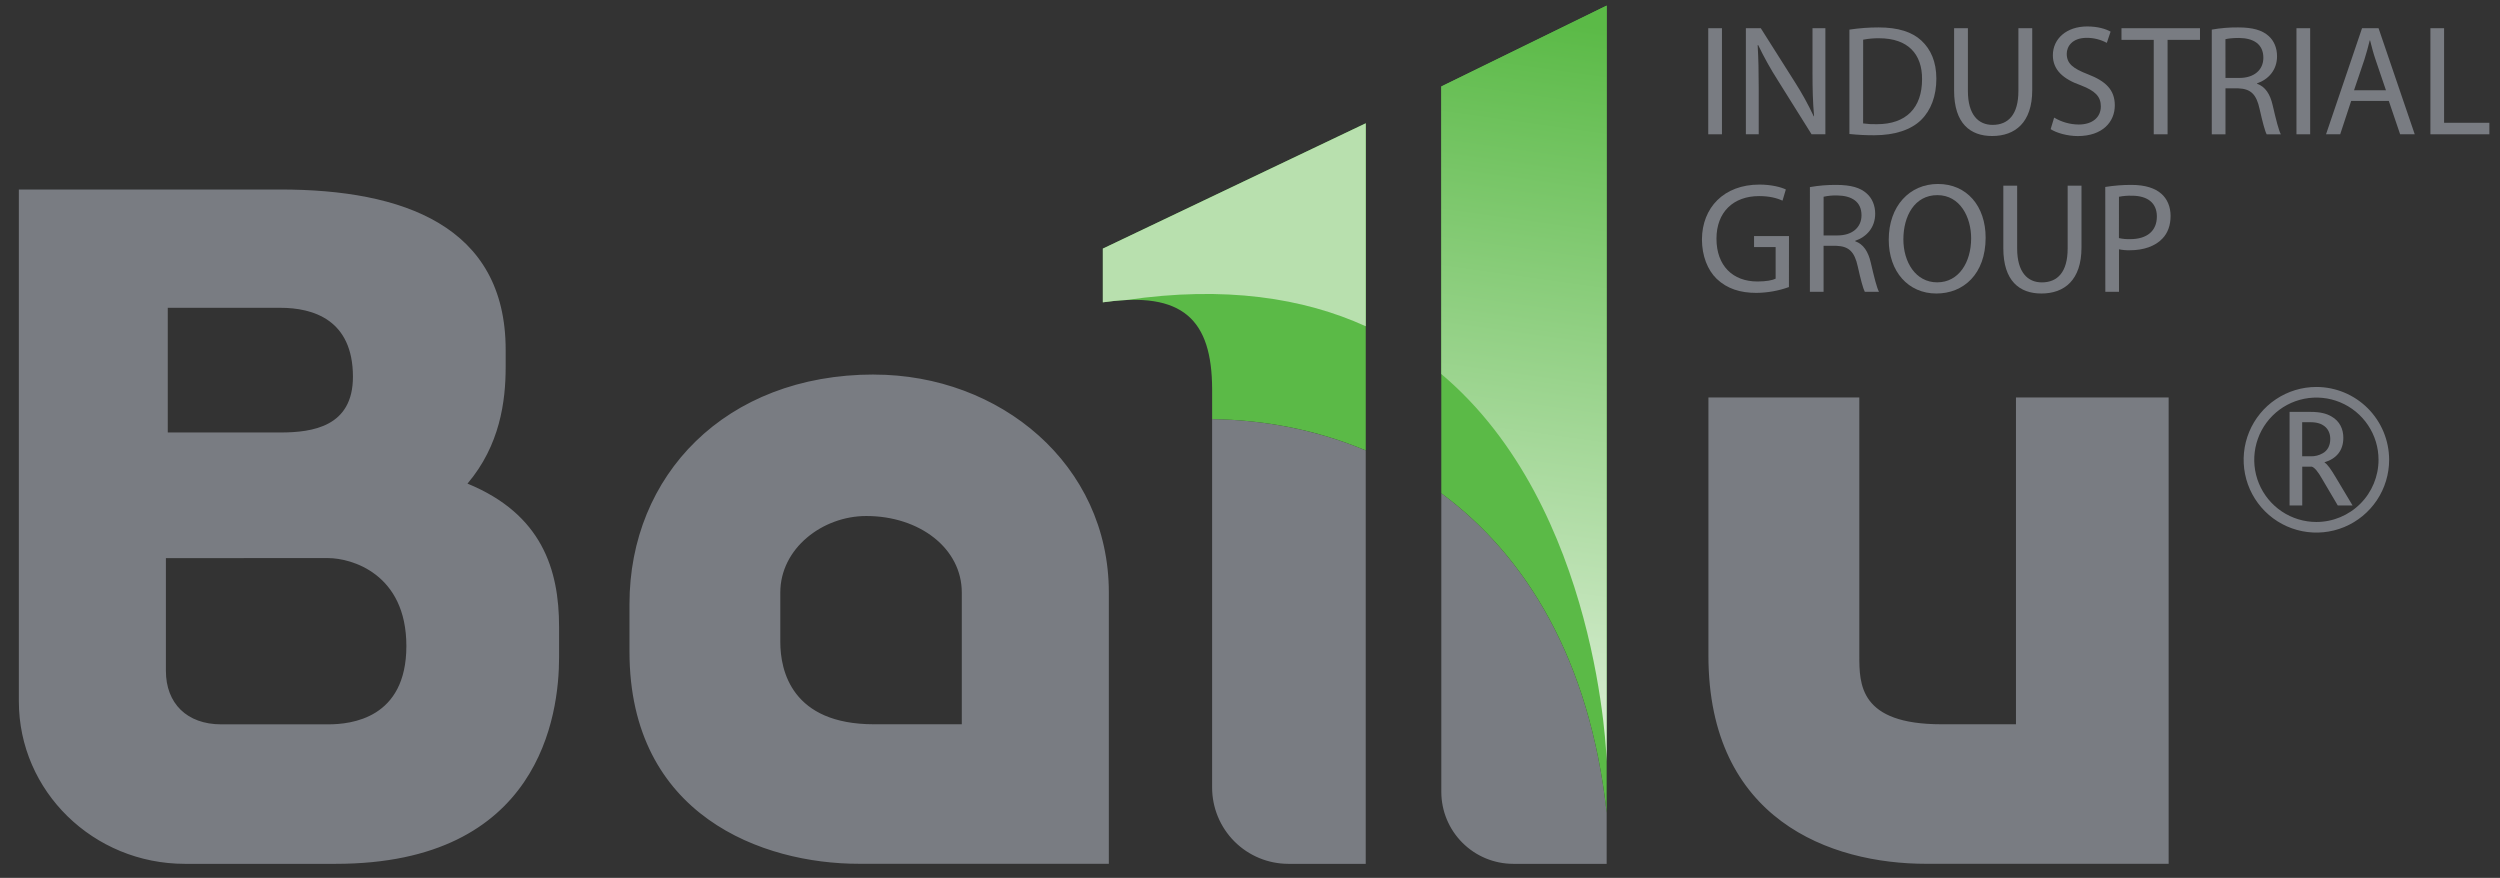 <svg width="131" height="46" viewBox="0 0 131 46" fill="none" xmlns="http://www.w3.org/2000/svg">
<rect x="0" y="0" width="131" height="46" fill="#333333" stroke="none"/>
<path d="M90.23 1.478H89.512V7.037H90.23V1.478Z" fill="#797C82"/>
<path d="M91.484 7.037V1.478H92.265L94.044 4.29C94.416 4.87 94.749 5.474 95.042 6.098L95.057 6.09C94.992 5.349 94.975 4.671 94.975 3.805V1.478H95.65V7.037H94.926L93.161 4.215C92.779 3.618 92.434 2.998 92.127 2.359L92.101 2.367C92.142 3.068 92.157 3.736 92.157 4.66V7.036L91.484 7.037Z" fill="#797C82"/>
<path d="M96.909 1.552C97.414 1.476 97.924 1.437 98.434 1.437C99.464 1.437 100.198 1.675 100.684 2.129C101.17 2.584 101.465 3.227 101.465 4.125C101.465 5.024 101.186 5.776 100.665 6.287C100.144 6.798 99.29 7.087 98.211 7.087C97.776 7.089 97.342 7.067 96.909 7.021V1.552ZM97.627 6.468C97.867 6.501 98.109 6.514 98.352 6.508C99.885 6.508 100.716 5.651 100.716 4.15C100.725 2.839 99.983 2.005 98.466 2.005C98.185 2.001 97.905 2.026 97.629 2.08L97.627 6.468Z" fill="#797C82"/>
<path d="M103.118 1.478V4.77C103.118 6.016 103.669 6.544 104.413 6.544C105.237 6.544 105.764 5.999 105.764 4.77V1.478H106.489V4.719C106.489 6.426 105.59 7.127 104.387 7.127C103.251 7.127 102.395 6.477 102.395 4.751V1.478H103.118Z" fill="#797C82"/>
<path d="M107.637 6.162C108.026 6.396 108.47 6.521 108.923 6.525C109.656 6.525 110.084 6.137 110.084 5.576C110.084 5.057 109.788 4.76 109.038 4.471C108.131 4.15 107.57 3.679 107.57 2.896C107.57 2.029 108.287 1.386 109.368 1.386C109.935 1.386 110.348 1.519 110.595 1.658L110.397 2.247C110.073 2.072 109.71 1.981 109.342 1.983C108.584 1.983 108.297 2.437 108.297 2.817C108.297 3.335 108.631 3.592 109.4 3.889C110.338 4.251 110.816 4.705 110.816 5.522C110.816 6.379 110.182 7.13 108.872 7.13C108.337 7.13 107.752 6.965 107.454 6.767L107.637 6.162Z" fill="#797C82"/>
<path d="M112.856 2.088H111.166V1.478H115.279V2.088H113.581V7.037H112.856V2.088Z" fill="#797C82"/>
<path d="M115.897 1.552C116.352 1.471 116.813 1.432 117.275 1.437C118.04 1.437 118.536 1.577 118.881 1.89C119.16 2.138 119.317 2.517 119.317 2.946C119.317 3.68 118.856 4.167 118.271 4.366V4.39C118.7 4.538 118.956 4.934 119.087 5.512C119.268 6.287 119.401 6.823 119.516 7.038H118.774C118.682 6.871 118.56 6.403 118.403 5.71C118.236 4.943 117.941 4.654 117.291 4.63H116.615V7.038H115.897V1.552ZM116.615 4.084H117.347C118.115 4.084 118.6 3.663 118.6 3.028C118.6 2.309 118.082 1.997 117.323 1.989C116.977 1.989 116.729 2.021 116.613 2.055L116.615 4.084Z" fill="#797C82"/>
<path d="M121.053 1.478H120.335V7.037H121.053V1.478Z" fill="#797C82"/>
<path d="M123.202 5.288L122.626 7.037H121.884L123.771 1.478H124.636L126.532 7.037H125.767L125.173 5.288H123.202ZM125.024 4.73L124.48 3.13C124.356 2.767 124.274 2.437 124.192 2.116H124.174C124.093 2.446 124.002 2.786 123.895 3.121L123.351 4.729L125.024 4.73Z" fill="#797C82"/>
<path d="M127.353 1.478H128.07V6.434H130.443V7.037H127.353V1.478Z" fill="#797C82"/>
<path d="M93.74 15.042C93.192 15.239 92.616 15.342 92.034 15.347C91.194 15.347 90.502 15.132 89.956 14.613C89.478 14.15 89.182 13.409 89.182 12.543C89.191 10.884 90.328 9.672 92.193 9.672C92.835 9.672 93.339 9.812 93.578 9.928L93.404 10.513C93.108 10.382 92.735 10.275 92.177 10.275C90.825 10.275 89.943 11.116 89.943 12.507C89.943 13.919 90.793 14.75 92.086 14.75C92.556 14.75 92.878 14.685 93.043 14.603V12.947H91.912V12.37H93.743L93.74 15.042Z" fill="#797C82"/>
<path d="M94.839 9.804C95.293 9.724 95.754 9.685 96.215 9.689C96.983 9.689 97.477 9.83 97.822 10.143C98.101 10.39 98.26 10.77 98.26 11.198C98.26 11.933 97.798 12.419 97.214 12.617V12.642C97.641 12.79 97.898 13.187 98.029 13.764C98.21 14.539 98.343 15.075 98.458 15.29H97.716C97.626 15.125 97.502 14.655 97.346 13.961C97.179 13.195 96.884 12.906 96.231 12.881H95.555V15.289H94.838L94.839 9.804ZM95.556 12.337H96.29C97.056 12.337 97.543 11.916 97.543 11.281C97.543 10.563 97.024 10.25 96.265 10.242C96.027 10.236 95.789 10.258 95.557 10.309L95.556 12.337Z" fill="#797C82"/>
<path d="M104.047 12.452C104.047 14.365 102.884 15.38 101.467 15.38C100 15.38 98.97 14.242 98.97 12.56C98.97 10.793 100.066 9.64 101.549 9.64C103.066 9.64 104.047 10.803 104.047 12.453V12.452ZM99.737 12.543C99.737 13.731 100.378 14.795 101.509 14.795C102.64 14.795 103.288 13.747 103.288 12.485C103.288 11.38 102.71 10.225 101.517 10.225C100.324 10.225 99.737 11.322 99.737 12.543" fill="#797C82"/>
<path d="M105.699 9.73V13.023C105.699 14.269 106.251 14.797 106.993 14.797C107.818 14.797 108.345 14.253 108.345 13.023V9.73H109.07V12.971C109.07 14.678 108.171 15.38 106.968 15.38C105.83 15.38 104.974 14.729 104.974 13.005V9.73H105.699Z" fill="#797C82"/>
<path d="M110.316 9.797C110.771 9.723 111.231 9.687 111.692 9.689C112.402 9.689 112.918 9.857 113.253 10.151C113.556 10.415 113.739 10.821 113.739 11.314C113.739 11.808 113.59 12.213 113.31 12.502C112.931 12.906 112.313 13.113 111.612 13.113C111.419 13.119 111.225 13.102 111.035 13.063V15.29H110.319L110.316 9.797ZM111.032 12.476C111.227 12.519 111.427 12.538 111.626 12.531C112.491 12.531 113.02 12.111 113.02 11.343C113.02 10.61 112.501 10.255 111.711 10.255C111.484 10.248 111.257 10.267 111.034 10.311L111.032 12.476Z" fill="#797C82"/>
<path fill-rule="evenodd" clip-rule="evenodd" d="M121.376 27.352C120.732 27.351 120.103 27.16 119.568 26.801C119.032 26.443 118.615 25.933 118.369 25.338C118.123 24.742 118.059 24.087 118.185 23.455C118.311 22.823 118.621 22.242 119.076 21.787C119.532 21.331 120.112 21.021 120.744 20.895C121.376 20.77 122.03 20.834 122.625 21.081C123.22 21.328 123.729 21.746 124.086 22.282C124.444 22.817 124.635 23.448 124.635 24.092C124.635 24.957 124.291 25.786 123.68 26.397C123.069 27.008 122.24 27.352 121.376 27.352ZM121.376 20.277C120.622 20.277 119.886 20.501 119.259 20.921C118.632 21.34 118.144 21.936 117.856 22.634C117.568 23.331 117.493 24.098 117.64 24.838C117.787 25.578 118.151 26.257 118.684 26.791C119.217 27.324 119.896 27.687 120.636 27.834C121.375 27.981 122.141 27.906 122.838 27.617C123.534 27.328 124.129 26.839 124.548 26.212C124.967 25.584 125.191 24.847 125.191 24.092C125.189 23.08 124.787 22.11 124.072 21.395C123.357 20.68 122.387 20.277 121.376 20.277ZM121.074 23.91C121.295 23.918 121.514 23.864 121.706 23.754C121.952 23.622 122.106 23.36 122.106 23.003C122.106 22.719 122.001 22.481 121.794 22.325C121.647 22.213 121.422 22.124 121.08 22.124H120.634V23.91H121.074ZM121.809 24.237V24.221C122.422 24.037 122.791 23.614 122.791 22.937C122.791 22.491 122.606 22.067 122.166 21.821C121.913 21.672 121.578 21.583 121.081 21.583H119.974V26.487H120.638V24.455H121.14C121.28 24.493 121.467 24.715 121.697 25.125L122.499 26.486H123.274L122.402 25.027C122.142 24.588 121.956 24.32 121.807 24.238" fill="#797C82"/>
<path fill-rule="evenodd" clip-rule="evenodd" d="M75.525 25.847C79.989 29.14 83.307 34.61 84.189 42.58V45.265H79.289C78.291 45.263 77.335 44.865 76.629 44.158C75.923 43.452 75.526 42.495 75.525 41.496V25.847ZM14.693 16.129C16.394 16.129 18.494 16.743 18.494 19.745C18.494 22.349 16.394 22.662 14.693 22.662H8.791V16.129H14.693ZM17.192 29.244C18.396 29.244 21.294 30.046 21.294 33.851C21.294 37.655 18.394 37.956 17.192 37.956H11.593C9.791 37.956 8.693 36.854 8.693 35.153V29.245L17.192 29.244ZM105.637 20.826V37.952H101.734C97.428 37.952 97.428 35.85 97.428 34.347V20.826H89.521V34.347C89.521 42.961 95.926 45.263 100.929 45.263H113.637V20.826H105.637ZM50.398 37.952H45.795C41.491 37.952 40.888 35.148 40.888 33.645V31.046C40.888 28.741 43.093 27.039 45.393 27.039C48.196 27.039 50.398 28.742 50.398 31.046V37.955V37.952ZM45.795 19.625C37.989 19.625 32.985 24.933 32.985 31.643V34.147C32.985 42.76 39.99 45.262 44.992 45.262H58.103V31.046C58.103 24.334 52.397 19.628 45.795 19.628V19.625ZM24.497 25.34C26.195 23.337 26.497 21.035 26.497 19.234V18.332C26.497 11.826 21.095 9.93 14.693 9.93H0.988V36.754C0.988 41.46 4.892 45.265 9.69 45.265H17.594C28.297 45.265 29.296 37.455 29.296 34.45V32.85C29.296 29.845 28.398 26.943 24.496 25.341L24.497 25.34ZM63.515 21.962C66.288 22 69.026 22.534 71.564 23.603V45.265H67.508C66.449 45.264 65.434 44.843 64.685 44.093C63.936 43.343 63.515 42.327 63.515 41.267V21.962Z" fill="#797C82"/>
<path fill-rule="evenodd" clip-rule="evenodd" d="M57.791 15.842C62.013 15.228 63.503 16.779 63.516 20.385V21.962C66.29 22 69.027 22.534 71.565 23.603V6.461L57.791 13.029V15.842ZM75.524 4.531V25.847C79.989 29.14 83.308 34.61 84.189 42.58V0.294L75.524 4.531Z" fill="#5BBA47"/>
<path fill-rule="evenodd" clip-rule="evenodd" d="M84.189 0.294L75.524 4.53V19.599C83.825 26.588 84.19 39.903 84.19 39.903L84.189 0.294Z" fill="url(#paint0_linear)"/>
<path fill-rule="evenodd" clip-rule="evenodd" d="M57.788 13.027V15.842C58.222 15.78 58.63 15.739 59.007 15.722C64.184 14.966 68.297 15.61 71.565 17.096V6.461L57.788 13.027Z" fill="url(#paint1_linear)"/>
<defs>
<linearGradient id="paint0_linear" x1="75.962" y1="49.954" x2="84.517" y2="-10.866" gradientUnits="userSpaceOnUse">
<stop offset="0.1" stop-color="#ECF5E8"/>
<stop offset="0.8" stop-color="#5BBA47"/>
</linearGradient>
<linearGradient id="paint1_linear" x1="26395.2" y1="4842" x2="26997" y2="-705.573" gradientUnits="userSpaceOnUse">
<stop offset="0.1" stop-color="#ECF5E8"/>
<stop offset="0.8" stop-color="#5BBA47"/>
</linearGradient>
</defs>
</svg>
